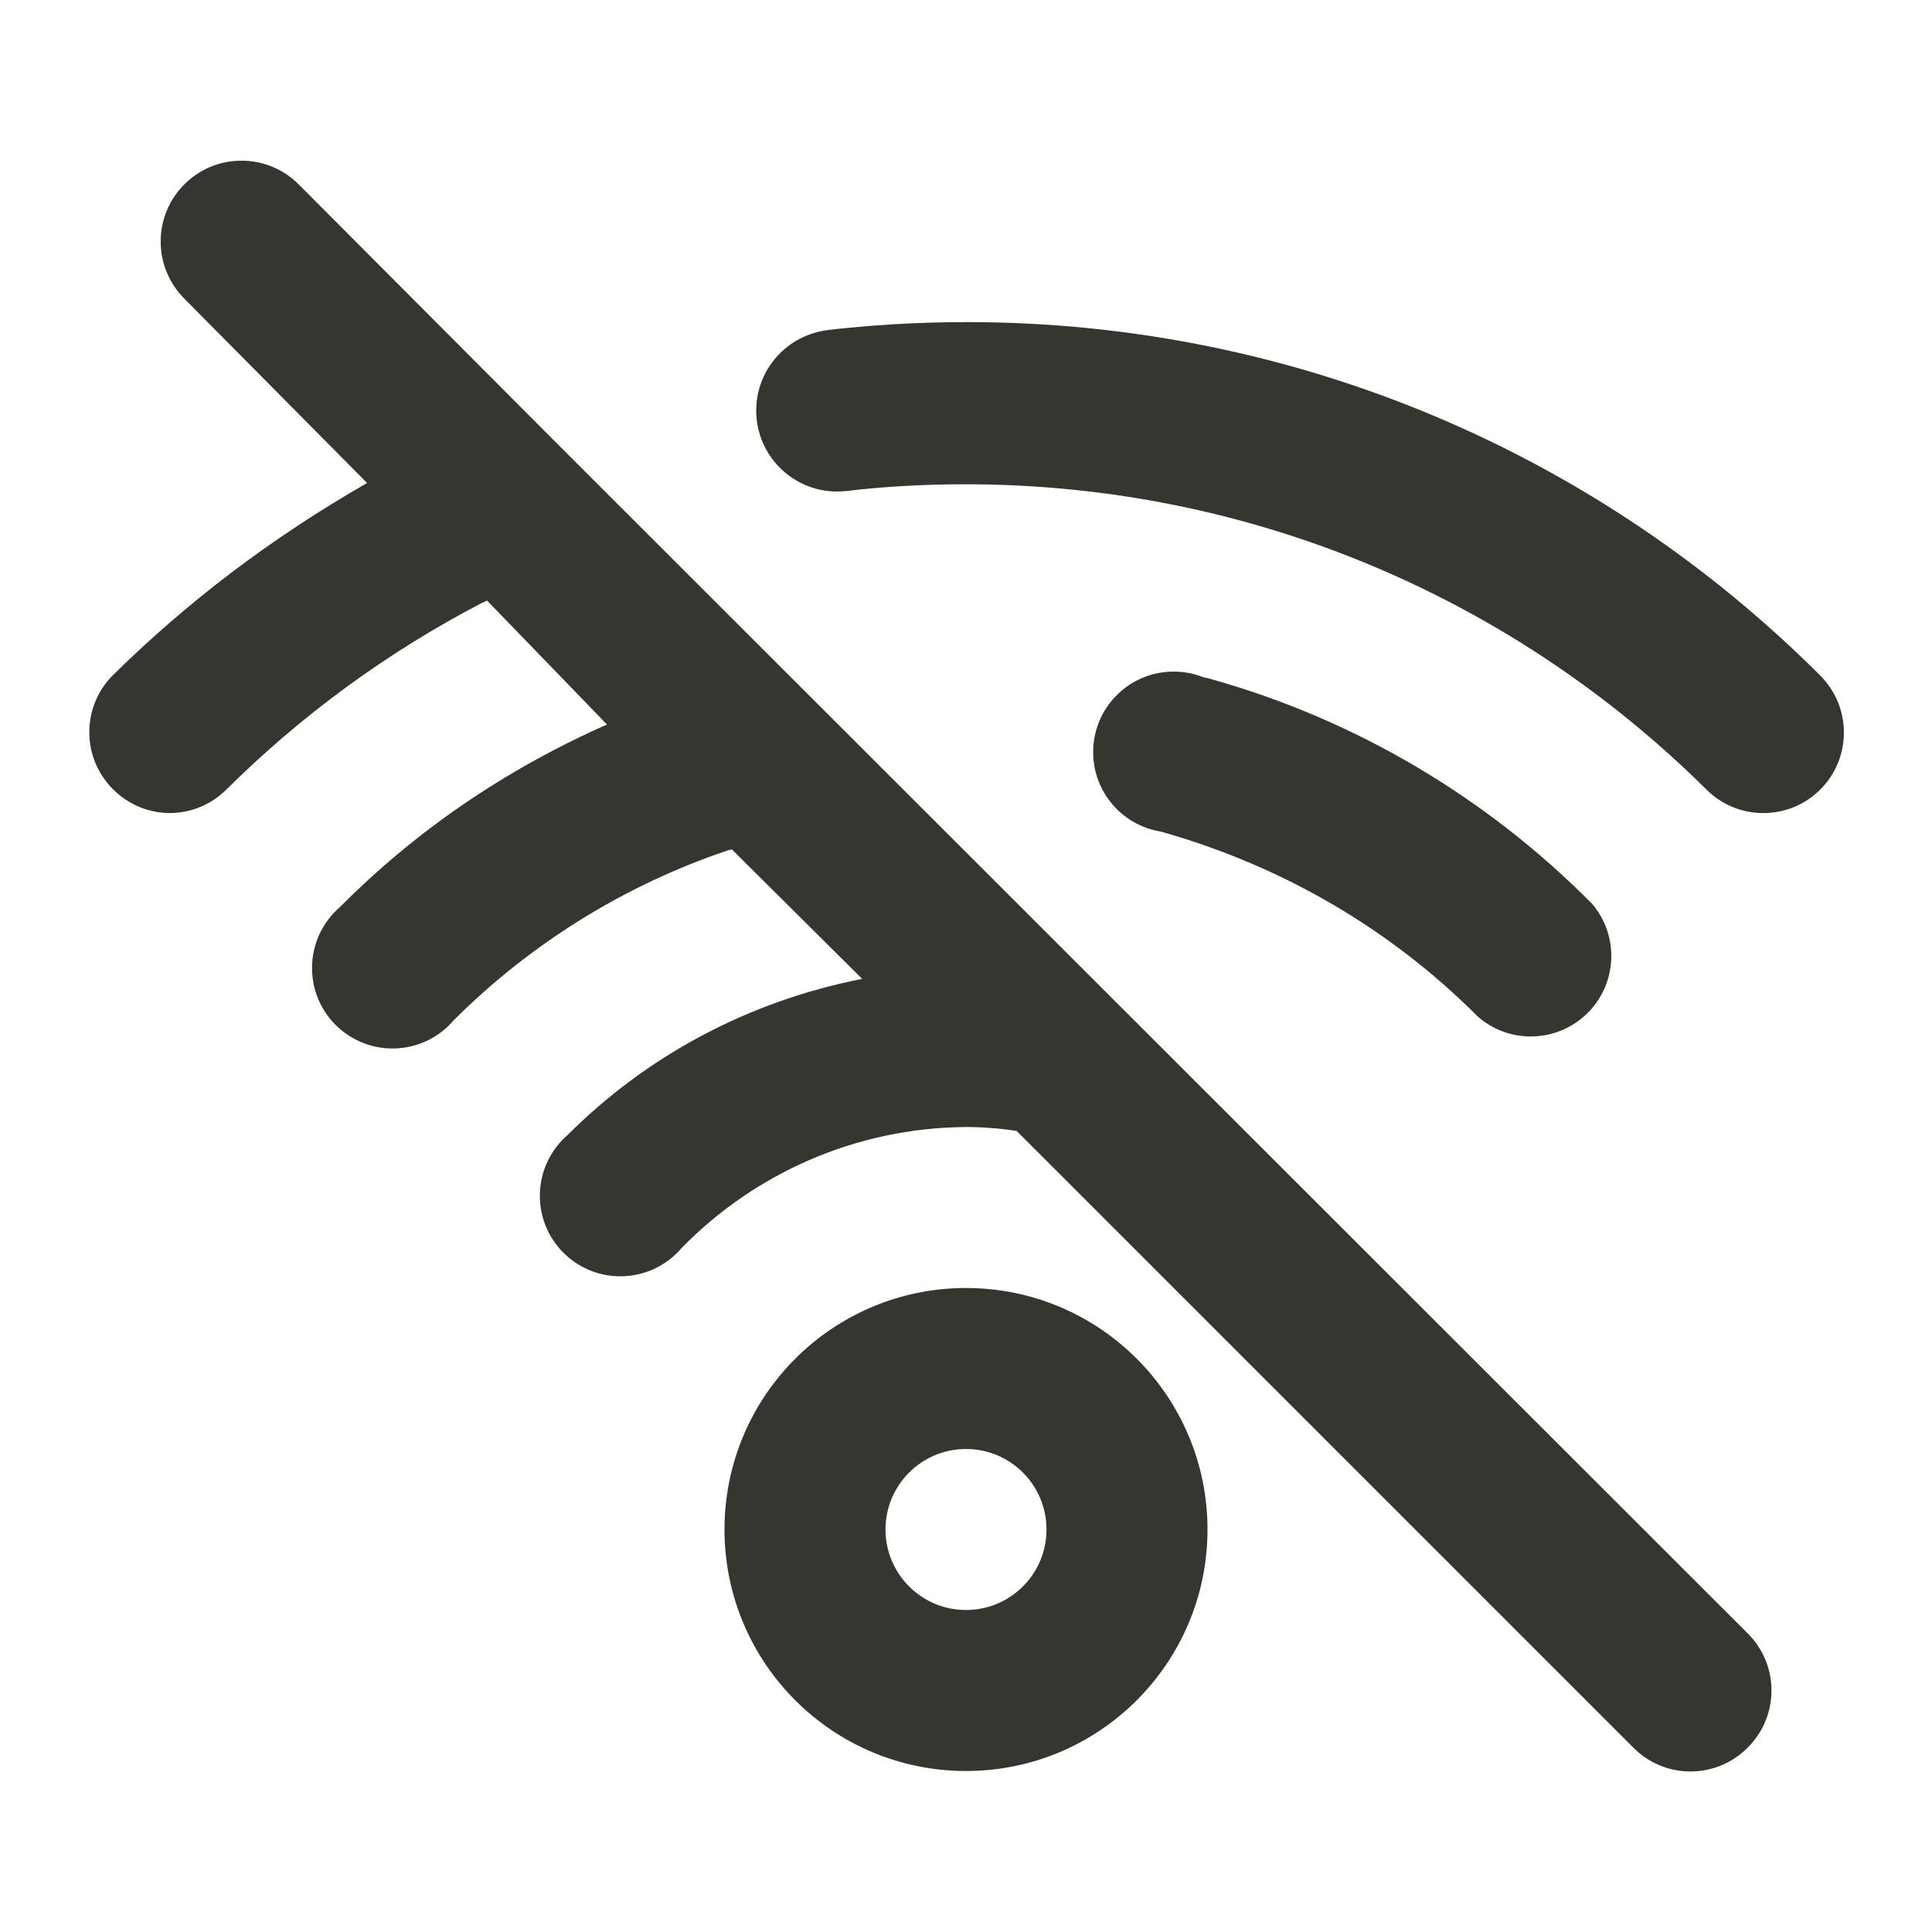<!-- Generated by IcoMoon.io -->
<svg version="1.1" xmlns="http://www.w3.org/2000/svg" width="280" height="280" viewBox="0 0 280 280">
<title>ul-wifi-slash</title>
<path fill="#37352f" d="M80.733 64.283v0l-37.45-37.567c-2.12-2.12-5.048-3.431-8.283-3.431-6.47 0-11.714 5.245-11.714 11.714 0 3.235 1.311 6.164 3.431 8.283v0l26.483 26.717c-14.028 8.056-26.132 17.298-36.887 27.903l0.021-0.020c-2.097 2.109-3.393 5.016-3.393 8.225s1.296 6.116 3.393 8.226l-0.001-0.001c2.108 2.149 5.038 3.486 8.281 3.5h0.003c3.187-0.014 6.070-1.303 8.167-3.384l-0.001 0.001c10.835-10.748 23.288-19.888 36.957-27.016l0.843-0.4 17.383 17.967c-15.036 6.667-27.875 15.583-38.729 26.479l-0.004 0.004c-2.464 2.151-4.012 5.297-4.012 8.805 0 6.443 5.223 11.667 11.667 11.667 3.566 0 6.759-1.6 8.898-4.121l0.014-0.017c11.004-10.956 24.484-19.434 39.526-24.521l0.724-0.212 18.9 18.783c-16.822 3.313-31.393 11.341-42.701 22.634l0.001-0.001c-2.464 2.151-4.012 5.297-4.012 8.805 0 6.443 5.223 11.667 11.667 11.667 3.566 0 6.759-1.6 8.898-4.121l0.014-0.017c10.487-10.694 25.043-17.364 41.158-17.5l0.026-0c2.6 0.007 5.145 0.219 7.627 0.62l-0.277-0.037 89.367 89.367c2.114 2.131 5.045 3.451 8.283 3.451s6.169-1.32 8.283-3.45l0.001-0.001c2.131-2.114 3.451-5.045 3.451-8.283s-1.32-6.169-3.45-8.283l-0.001-0.001zM140 186.667c-19.33 0-35 15.67-35 35s15.67 35 35 35c19.33 0 35-15.67 35-35v0c0-19.33-15.67-35-35-35v0zM140 233.333c-6.443 0-11.667-5.223-11.667-11.667s5.223-11.667 11.667-11.667c6.443 0 11.667 5.223 11.667 11.667v0c0 6.443-5.223 11.667-11.667 11.667v0zM263.783 97.883c-31.663-31.636-75.391-51.202-123.689-51.202-7.063 0-14.028 0.418-20.872 1.232l0.828-0.080c-5.906 0.669-10.454 5.637-10.454 11.667 0 6.482 5.255 11.737 11.737 11.737 0.452 0 0.898-0.025 1.337-0.075l-0.054 0.005c5.189-0.626 11.198-0.984 17.291-0.984 41.911 0 79.872 16.908 107.435 44.276l-0.009-0.009c2.11 2.095 5.016 3.39 8.225 3.39 6.447 0 11.673-5.226 11.673-11.673 0-3.238-1.318-6.168-3.447-8.283l-0.001-0.001zM214.2 147.35c2.037 1.778 4.719 2.862 7.654 2.862 6.443 0 11.667-5.223 11.667-11.667 0-2.877-1.042-5.511-2.768-7.545l0.014 0.017c-15.16-15.33-34.226-26.765-55.585-32.691l-0.882-0.209c-1.247-0.496-2.692-0.784-4.204-0.784-6.443 0-11.667 5.223-11.667 11.667 0 5.785 4.211 10.587 9.735 11.508l0.068 0.009c18.077 5.112 33.576 14.419 45.965 26.832l0.002 0.002z"></path>
</svg>
